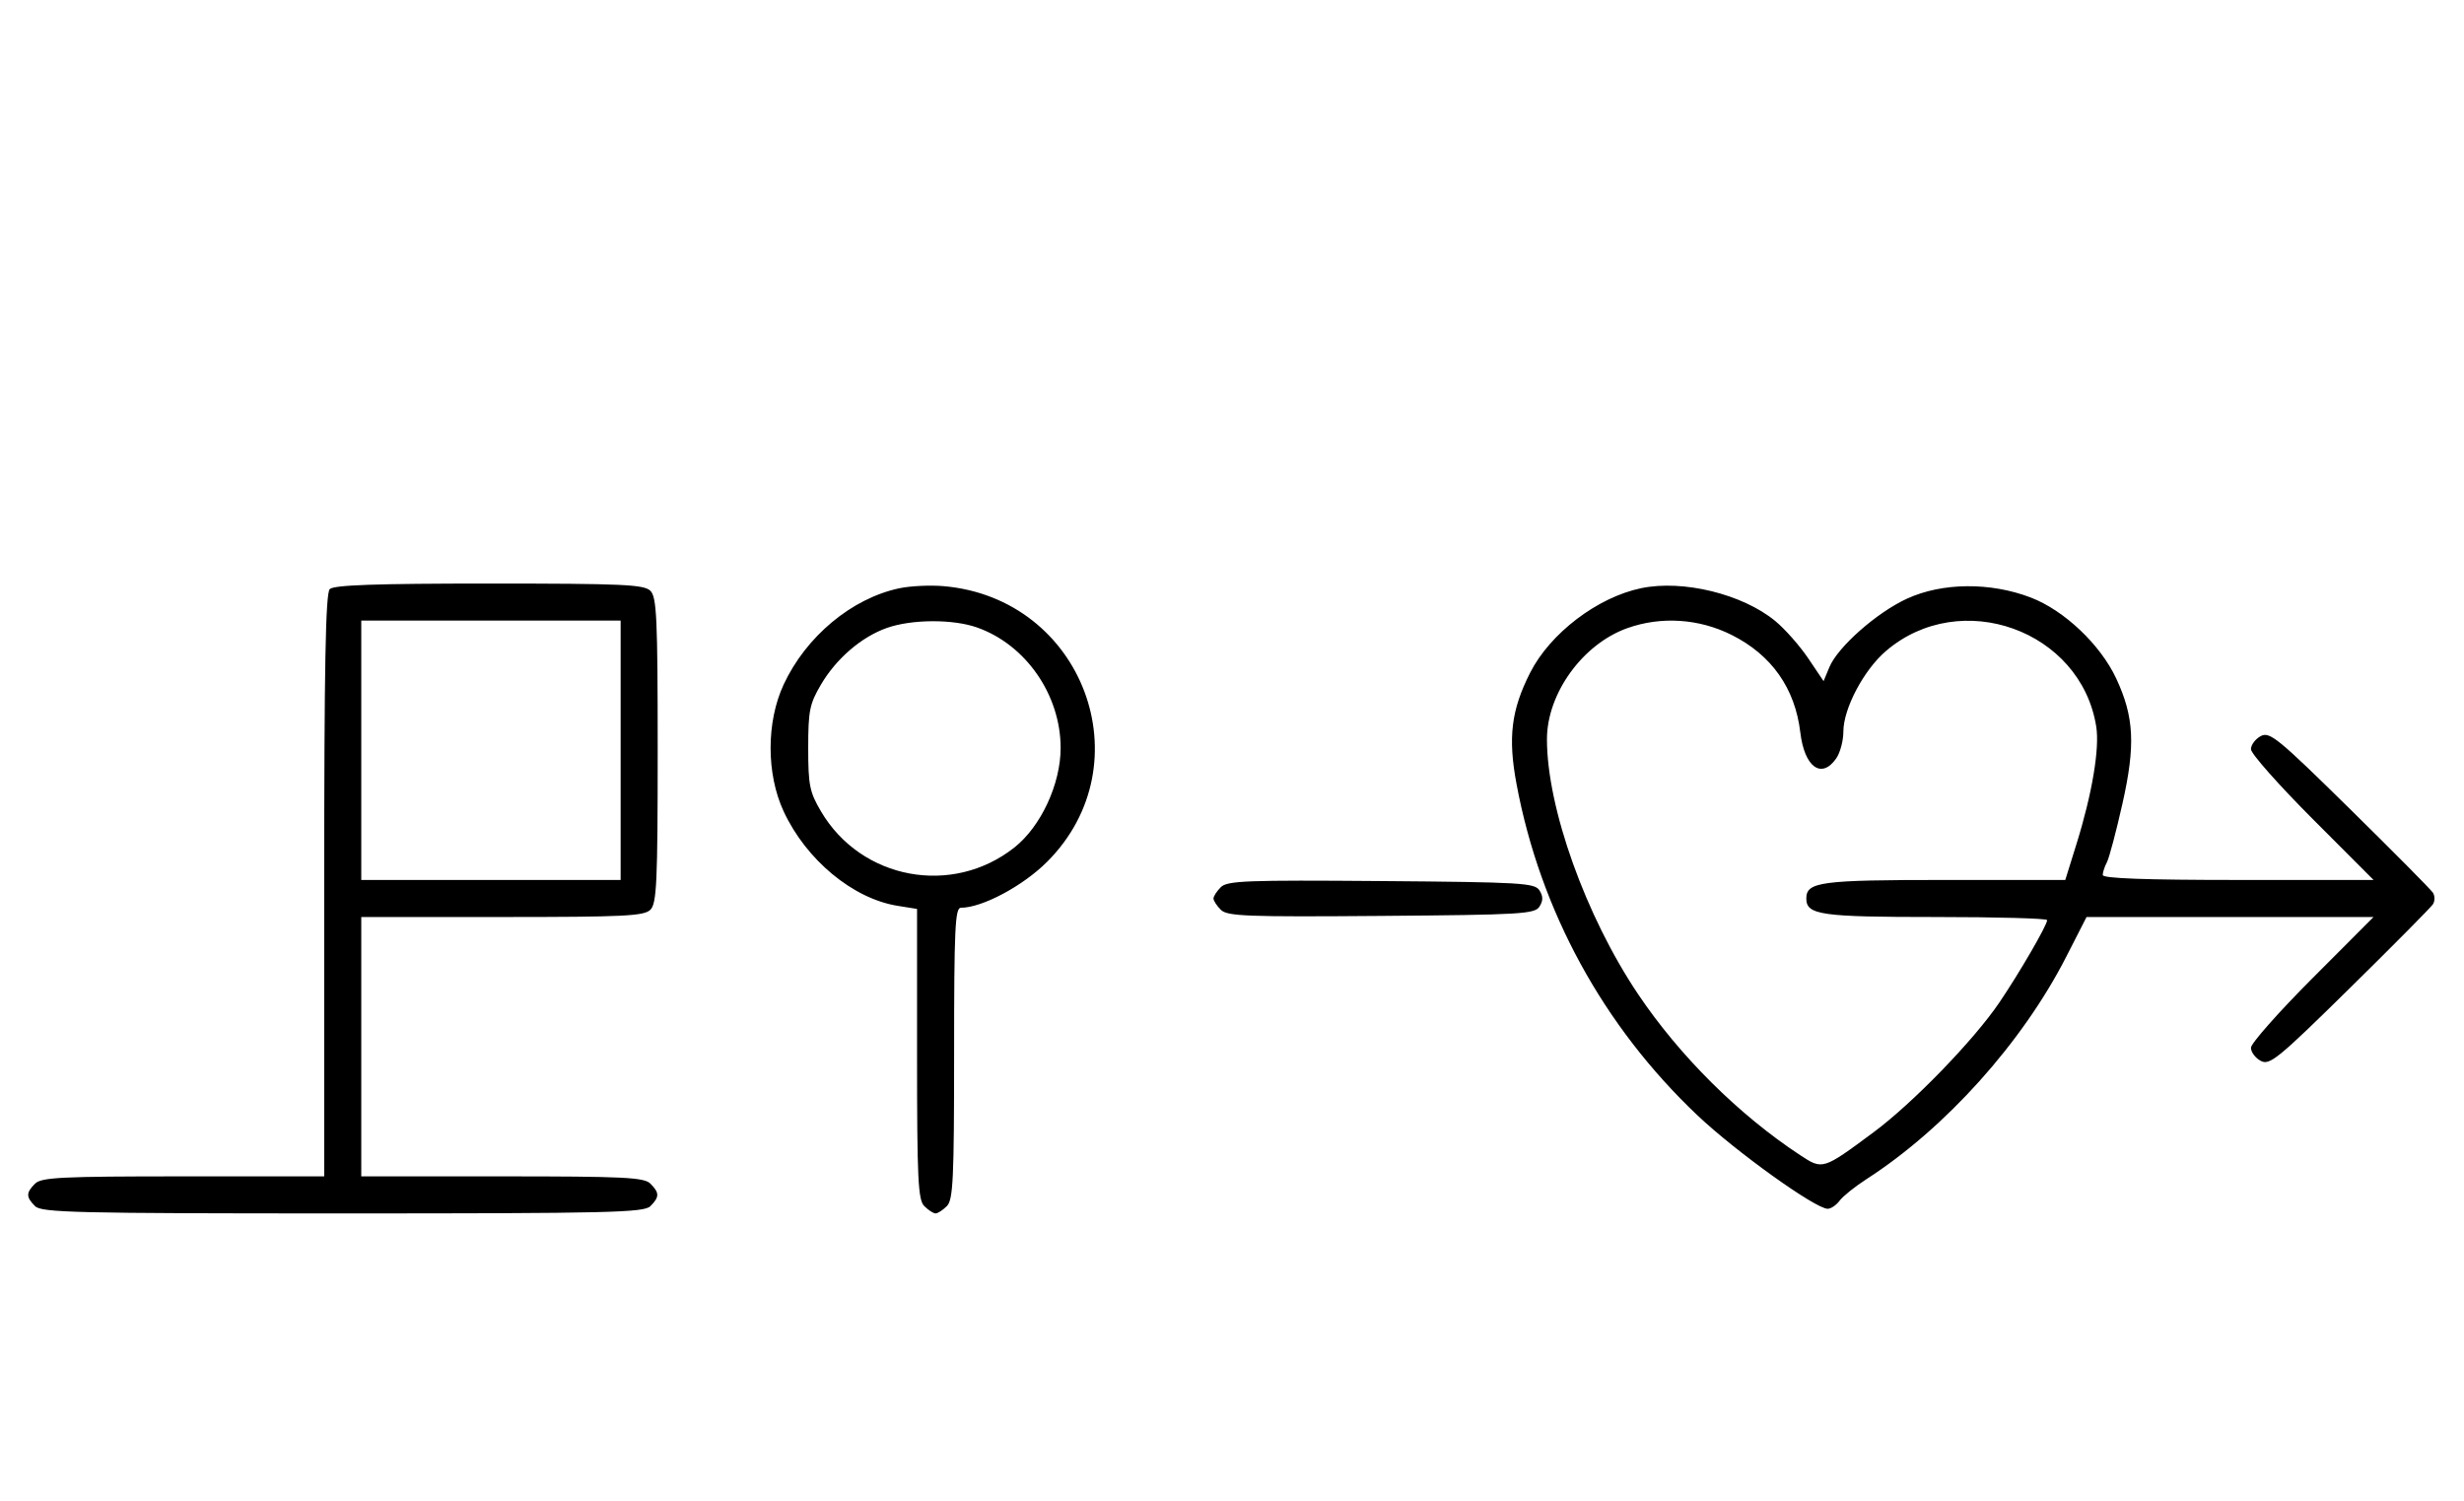 <svg xmlns="http://www.w3.org/2000/svg" width="532" height="324" viewBox="0 0 532 324" version="1.1">
	<path d="M 71.200 127.200 C 70.292 128.108, 70 143.689, 70 191.200 L 70 254 39.571 254 C 13.242 254, 8.931 254.212, 7.571 255.571 C 5.598 257.545, 5.598 258.455, 7.571 260.429 C 8.968 261.825, 16.372 262, 74 262 C 131.628 262, 139.032 261.825, 140.429 260.429 C 142.402 258.455, 142.402 257.545, 140.429 255.571 C 139.069 254.212, 134.758 254, 108.429 254 L 78 254 78 226 L 78 198 108.429 198 C 134.758 198, 139.069 197.788, 140.429 196.429 C 141.793 195.064, 142 190.537, 142 162 C 142 133.463, 141.793 128.936, 140.429 127.571 C 139.063 126.206, 134.503 126, 105.629 126 C 81.117 126, 72.085 126.315, 71.200 127.200 M 194.223 127.008 C 183.939 129.164, 174.017 137.415, 169.189 147.825 C 165.440 155.907, 165.440 167.093, 169.189 175.175 C 174.054 185.665, 184.158 194.042, 193.807 195.585 L 198 196.256 198 227.556 C 198 254.678, 198.210 259.067, 199.571 260.429 C 200.436 261.293, 201.529 262, 202 262 C 202.471 262, 203.564 261.293, 204.429 260.429 C 205.790 259.067, 206 254.667, 206 227.429 C 206 200.517, 206.210 196, 207.462 196 C 212.056 196, 220.841 191.319, 226.080 186.080 C 247.263 164.897, 233.842 129.156, 203.729 126.562 C 200.853 126.314, 196.575 126.515, 194.223 127.008 M 354.344 127 C 344.901 128.962, 334.683 136.746, 330.366 145.264 C 326.280 153.327, 325.556 159.277, 327.438 169.320 C 332.567 196.693, 346.162 221.576, 366.511 240.839 C 374.778 248.664, 391.976 261, 394.619 261 C 395.316 261, 396.475 260.211, 397.193 259.246 C 397.912 258.281, 400.525 256.187, 403 254.592 C 420.035 243.618, 436.666 225.095, 446.143 206.540 L 450.500 198.009 481.486 198.005 L 512.472 198 499.236 211.263 C 491.956 218.558, 486 225.292, 486 226.228 C 486 227.164, 486.952 228.439, 488.115 229.062 C 490.040 230.092, 491.775 228.675, 507.354 213.347 C 516.772 204.081, 524.843 195.938, 525.289 195.250 C 525.734 194.562, 525.734 193.437, 525.289 192.750 C 524.843 192.063, 516.772 183.919, 507.354 174.653 C 491.775 159.325, 490.040 157.908, 488.115 158.938 C 486.952 159.561, 486 160.836, 486 161.772 C 486 162.708, 491.956 169.442, 499.236 176.737 L 512.472 190 483.236 190 C 463.210 190, 454 189.664, 454 188.934 C 454 188.348, 454.403 187.111, 454.896 186.184 C 455.389 185.258, 456.903 179.548, 458.262 173.495 C 461.091 160.892, 460.785 154.799, 456.908 146.493 C 453.499 139.191, 445.686 131.786, 438.469 129.019 C 429.760 125.679, 419.373 125.767, 411.774 129.246 C 405.217 132.248, 396.787 139.686, 394.970 144.073 L 393.728 147.070 390.415 142.149 C 388.592 139.443, 385.391 135.818, 383.300 134.094 C 376.237 128.268, 363.389 125.120, 354.344 127 M 78 162 L 78 190 106 190 L 134 190 134 162 L 134 134 106 134 L 78 134 78 162 M 191.463 135.591 C 185.971 137.541, 180.552 142.205, 177.249 147.824 C 174.800 151.989, 174.500 153.483, 174.500 161.500 C 174.500 169.517, 174.800 171.011, 177.249 175.176 C 185.926 189.937, 205.604 193.610, 219.031 182.976 C 224.751 178.445, 229 169.292, 229 161.500 C 229 150.038, 221.486 139.200, 210.965 135.488 C 205.740 133.644, 196.813 133.692, 191.463 135.591 M 351.385 135.617 C 341.726 139.043, 334 149.714, 334 159.631 C 334 174.429, 342.364 197.817, 353.684 214.670 C 362.635 227.997, 375.459 240.734, 388.668 249.418 C 393.538 252.619, 393.542 252.618, 404.500 244.493 C 412.964 238.218, 426.153 224.614, 431.677 216.463 C 436.045 210.016, 442 199.752, 442 198.669 C 442 198.301, 431.170 198, 417.934 198 C 393.119 198, 390 197.553, 390 194 C 390 190.411, 393.074 190, 419.891 190 L 445.913 190 448.328 182.250 C 451.713 171.385, 453.355 161.619, 452.595 156.866 C 449.272 136.090, 423.318 126.764, 407.205 140.557 C 402.402 144.668, 398 152.997, 398 157.974 C 398 159.943, 397.299 162.555, 396.443 163.777 C 393.265 168.315, 389.591 165.634, 388.702 158.131 C 387.574 148.605, 382.492 141.401, 373.854 137.085 C 366.817 133.568, 358.664 133.036, 351.385 135.617 M 263.585 191.558 C 262.713 192.430, 262 193.529, 262 194 C 262 194.471, 262.713 195.570, 263.585 196.442 C 264.978 197.835, 269.159 197.995, 298.226 197.763 C 328.452 197.523, 331.377 197.350, 332.386 195.750 C 333.191 194.474, 333.191 193.526, 332.386 192.250 C 331.377 190.650, 328.452 190.477, 298.226 190.237 C 269.159 190.005, 264.978 190.165, 263.585 191.558 " stroke="none" fill="black" fill-rule="evenodd"/>
</svg>